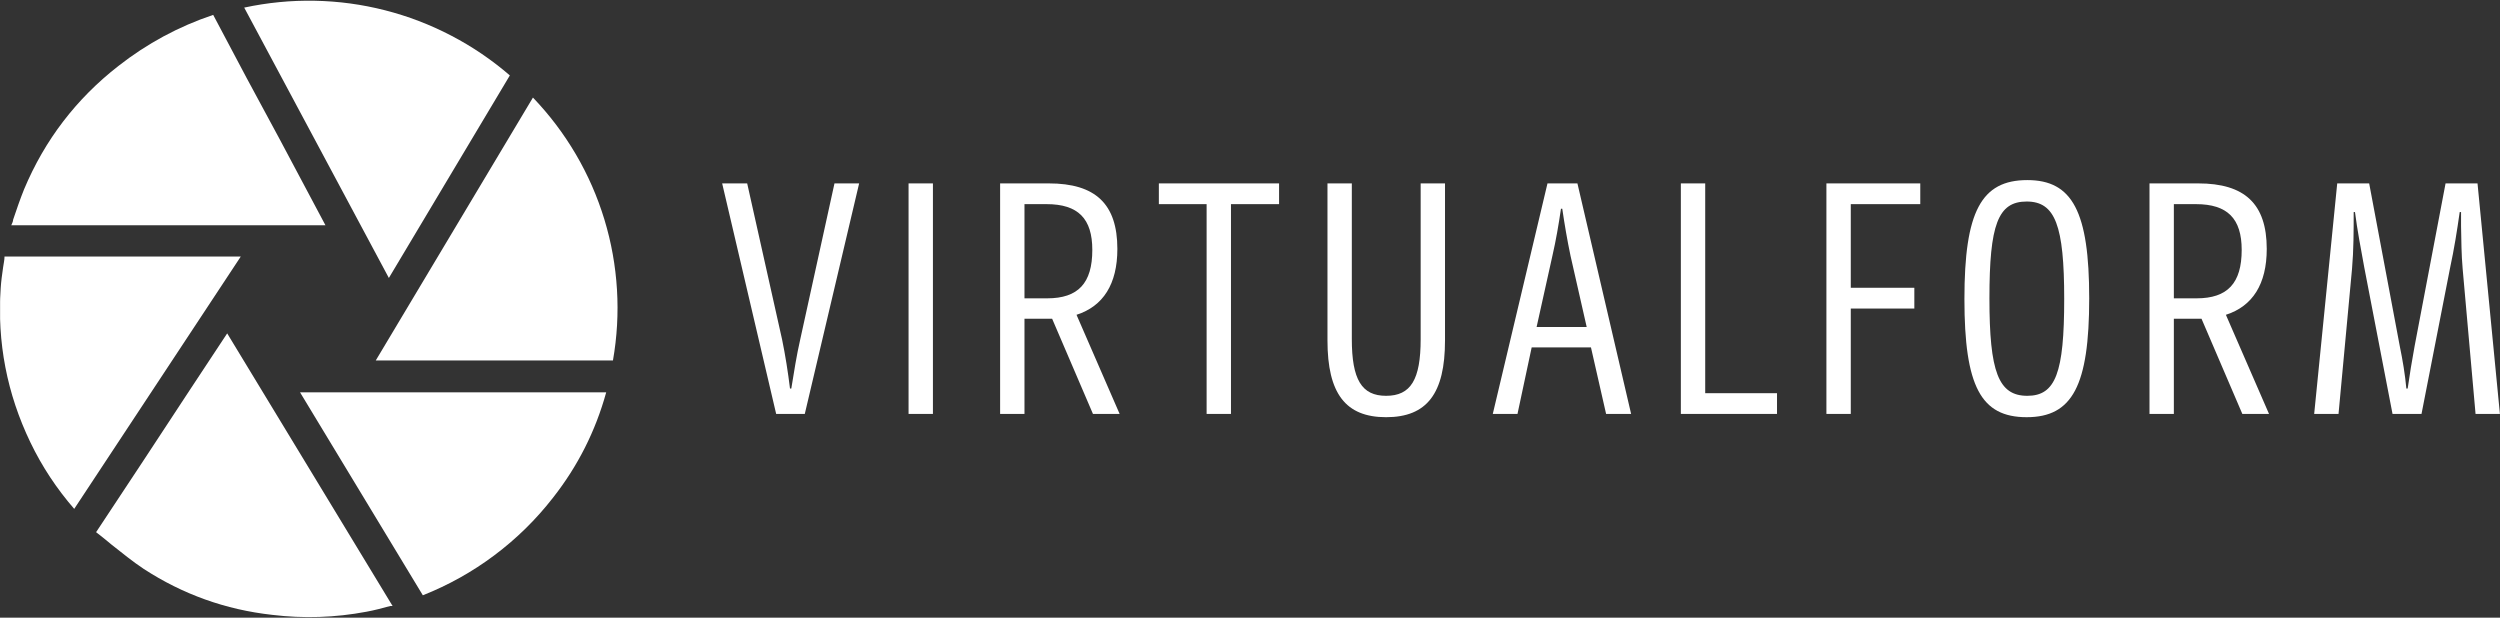<svg xmlns="http://www.w3.org/2000/svg" xmlns:xlink="http://www.w3.org/1999/xlink" zoomAndPan="magnify" preserveAspectRatio="xMidYMid meet" version="1.0" viewBox="75.77 75.5 194.07 47.95"><rect x="75.77" y="75.5" width="194.07" height="47.95" fill="#333333" stroke="none"/><defs><g></g><clipPath id="252a5fc56e"><path d="M 83 101 L 107 101 L 107 123.453 L 83 123.453 Z M 83 101 " clip-rule="nonzero"></path></clipPath><clipPath id="30c21abc91"><path d="M 104 83 L 123.727 83 L 123.727 104 L 104 104 Z M 104 83 " clip-rule="nonzero"></path></clipPath><clipPath id="879835d28e"><path d="M 94 75.504 L 116 75.504 L 116 98 L 94 98 Z M 94 75.504 " clip-rule="nonzero"></path></clipPath><clipPath id="75172bcf21"><path d="M 75.777 95 L 95 95 L 95 116 L 75.777 116 Z M 75.777 95 " clip-rule="nonzero"></path></clipPath></defs><g clip-path="url(#252a5fc56e)"><path fill="#ffffff" d="M 93.164 101.746 L 90.492 105.793 C 88.074 109.488 85.652 113.16 83.23 116.812 C 83.652 117.133 84.039 117.453 84.414 117.766 C 85.227 118.406 86.055 119.086 86.922 119.66 C 89.965 121.641 93.289 122.828 96.898 123.23 C 99.352 123.527 101.789 123.445 104.215 122.988 C 104.836 122.875 105.445 122.711 106.066 122.543 L 106.246 122.543 L 93.406 101.379 Z M 93.164 101.746 " fill-opacity="1" fill-rule="nonzero"></path></g><path fill="#ffffff" d="M 92.32 76.656 C 89.637 77.555 87.184 78.879 84.957 80.625 C 81.684 83.176 79.246 86.367 77.641 90.191 C 77.332 90.957 77.066 91.734 76.789 92.555 C 76.789 92.699 76.699 92.844 76.645 92.988 L 101.035 92.988 L 97.496 86.336 C 95.762 83.148 94.035 79.922 92.32 76.656 Z M 92.32 76.656 " fill-opacity="1" fill-rule="nonzero"></path><g clip-path="url(#30c21abc91)"><path fill="#ffffff" d="M 104.938 103.484 L 123.352 103.484 C 123.672 101.66 123.777 99.824 123.664 97.973 C 123.551 96.125 123.227 94.312 122.688 92.539 C 122.148 90.766 121.41 89.078 120.473 87.48 C 119.535 85.883 118.426 84.414 117.141 83.074 Z M 104.938 103.484 " fill-opacity="1" fill-rule="nonzero"></path></g><path fill="#ffffff" d="M 118.695 114.141 C 120.621 111.691 122 108.965 122.828 105.957 L 99.062 105.957 L 108.594 121.711 C 110.586 120.922 112.438 119.887 114.152 118.602 C 115.867 117.316 117.379 115.832 118.695 114.141 Z M 118.695 114.141 " fill-opacity="1" fill-rule="nonzero"></path><g clip-path="url(#879835d28e)"><path fill="#ffffff" d="M 105.957 97.078 L 115.348 81.355 C 113.949 80.148 112.434 79.117 110.797 78.266 C 109.16 77.41 107.445 76.754 105.656 76.297 C 103.867 75.84 102.051 75.594 100.203 75.559 C 98.355 75.523 96.531 75.703 94.727 76.09 Z M 105.957 97.078 " fill-opacity="1" fill-rule="nonzero"></path></g><g clip-path="url(#75172bcf21)"><path fill="#ffffff" d="M 76.121 95.402 C 76.121 95.703 76.047 95.969 76.012 96.246 C 75.934 96.789 75.855 97.355 75.824 97.875 C 75.539 102.066 76.309 106.055 78.129 109.84 C 79.031 111.715 80.168 113.434 81.531 115.004 L 94.461 95.414 L 76.121 95.414 Z M 76.121 95.402 " fill-opacity="1" fill-rule="nonzero"></path></g><g fill="#ffffff" fill-opacity="1"><g transform="translate(131.42, 107.632)"><g><path d="M 4.602 0 L 6.824 0 L 11.043 -17.895 L 9.129 -17.895 L 6.469 -5.777 C 6.188 -4.551 5.98 -3.223 5.777 -1.969 L 5.676 -1.969 C 5.523 -3.223 5.316 -4.551 5.062 -5.777 L 2.352 -17.895 L 0.41 -17.895 Z M 4.602 0 "></path></g></g></g><g fill="#ffffff" fill-opacity="1"><g transform="translate(144.484, 107.632)"><g><path d="M 1.816 0 L 3.707 0 L 3.707 -17.895 L 1.816 -17.895 Z M 1.816 0 "></path></g></g></g><g fill="#ffffff" fill-opacity="1"><g transform="translate(151.591, 107.632)"><g><path d="M 11.094 0 L 7.746 -7.695 C 9.816 -8.359 10.918 -10.074 10.918 -12.809 C 10.918 -16.312 9.203 -17.895 5.598 -17.895 L 1.816 -17.895 L 1.816 0 L 3.707 0 L 3.707 -7.387 L 5.855 -7.387 L 9.023 0 Z M 5.473 -8.973 L 3.707 -8.973 L 3.707 -16.285 L 5.422 -16.285 C 7.875 -16.285 8.973 -15.16 8.973 -12.73 C 8.973 -10.148 7.875 -8.973 5.473 -8.973 Z M 5.473 -8.973 "></path></g></g></g><g fill="#ffffff" fill-opacity="1"><g transform="translate(165.269, 107.632)"><g><path d="M 9.793 -17.895 L 0.461 -17.895 L 0.461 -16.285 L 4.168 -16.285 L 4.168 0 L 6.059 0 L 6.059 -16.285 L 9.793 -16.285 Z M 9.793 -17.895 "></path></g></g></g><g fill="#ffffff" fill-opacity="1"><g transform="translate(177.131, 107.632)"><g><path d="M 6.238 0.254 C 9.41 0.254 10.812 -1.586 10.812 -5.703 L 10.812 -17.895 L 8.922 -17.895 L 8.922 -5.805 C 8.922 -2.66 8.156 -1.406 6.238 -1.406 C 4.348 -1.406 3.578 -2.66 3.578 -5.805 L 3.578 -17.895 L 1.688 -17.895 L 1.688 -5.703 C 1.688 -1.586 3.094 0.254 6.238 0.254 Z M 6.238 0.254 "></path></g></g></g><g fill="#ffffff" fill-opacity="1"><g transform="translate(191.218, 107.632)"><g><path d="M 9.23 0 L 11.172 0 L 7.004 -17.895 L 4.68 -17.895 L 0.434 0 L 2.352 0 L 3.453 -5.164 L 8.055 -5.164 Z M 5.062 -12.273 C 5.344 -13.5 5.547 -14.699 5.727 -15.926 L 5.828 -15.926 C 6.008 -14.699 6.211 -13.5 6.469 -12.273 L 7.723 -6.75 L 3.836 -6.75 Z M 5.062 -12.273 "></path></g></g></g><g fill="#ffffff" fill-opacity="1"><g transform="translate(204.435, 107.632)"><g><path d="M 1.816 0 L 9.281 0 L 9.281 -1.609 L 3.707 -1.609 L 3.707 -17.895 L 1.816 -17.895 Z M 1.816 0 "></path></g></g></g><g fill="#ffffff" fill-opacity="1"><g transform="translate(215.735, 107.632)"><g><path d="M 1.816 0 L 3.707 0 L 3.707 -8.18 L 8.641 -8.18 L 8.641 -9.793 L 3.707 -9.793 L 3.707 -16.285 L 9.102 -16.285 L 9.102 -17.895 L 1.816 -17.895 Z M 1.816 0 "></path></g></g></g><g fill="#ffffff" fill-opacity="1"><g transform="translate(227.01, 107.632)"><g><path d="M 6.086 0.254 C 9.637 0.254 10.941 -2.199 10.941 -8.973 C 10.941 -15.699 9.637 -18.152 6.137 -18.152 C 2.555 -18.152 1.254 -15.699 1.254 -8.922 C 1.254 -2.148 2.531 0.254 6.086 0.254 Z M 6.137 -1.406 C 3.887 -1.406 3.195 -3.273 3.195 -8.973 C 3.195 -14.699 3.859 -16.488 6.086 -16.488 C 8.309 -16.488 9 -14.625 9 -8.922 C 9 -3.195 8.336 -1.406 6.137 -1.406 Z M 6.137 -1.406 "></path></g></g></g><g fill="#ffffff" fill-opacity="1"><g transform="translate(240.815, 107.632)"><g><path d="M 11.094 0 L 7.746 -7.695 C 9.816 -8.359 10.918 -10.074 10.918 -12.809 C 10.918 -16.312 9.203 -17.895 5.598 -17.895 L 1.816 -17.895 L 1.816 0 L 3.707 0 L 3.707 -7.387 L 5.855 -7.387 L 9.023 0 Z M 5.473 -8.973 L 3.707 -8.973 L 3.707 -16.285 L 5.422 -16.285 C 7.875 -16.285 8.973 -15.16 8.973 -12.73 C 8.973 -10.148 7.875 -8.973 5.473 -8.973 Z M 5.473 -8.973 "></path></g></g></g><g fill="#ffffff" fill-opacity="1"><g transform="translate(254.493, 107.632)"><g><path d="M 0.922 0 L 2.812 0 L 3.859 -11.25 C 3.988 -12.707 3.988 -14.238 3.988 -15.672 L 4.09 -15.672 C 4.27 -14.266 4.551 -12.781 4.805 -11.402 L 7.004 0 L 9.254 0 L 11.48 -11.375 C 11.785 -12.781 12.016 -14.238 12.219 -15.672 L 12.324 -15.672 C 12.324 -15.312 12.324 -14.93 12.324 -14.574 C 12.348 -13.449 12.348 -12.375 12.449 -11.25 L 13.449 0 L 15.34 0 L 13.602 -17.895 L 11.121 -17.895 L 8.719 -5.266 C 8.512 -4.141 8.336 -3.066 8.18 -1.969 L 8.078 -1.969 C 7.977 -3.066 7.797 -4.141 7.566 -5.266 L 5.191 -17.895 L 2.711 -17.895 Z M 0.922 0 "></path></g></g></g></svg>